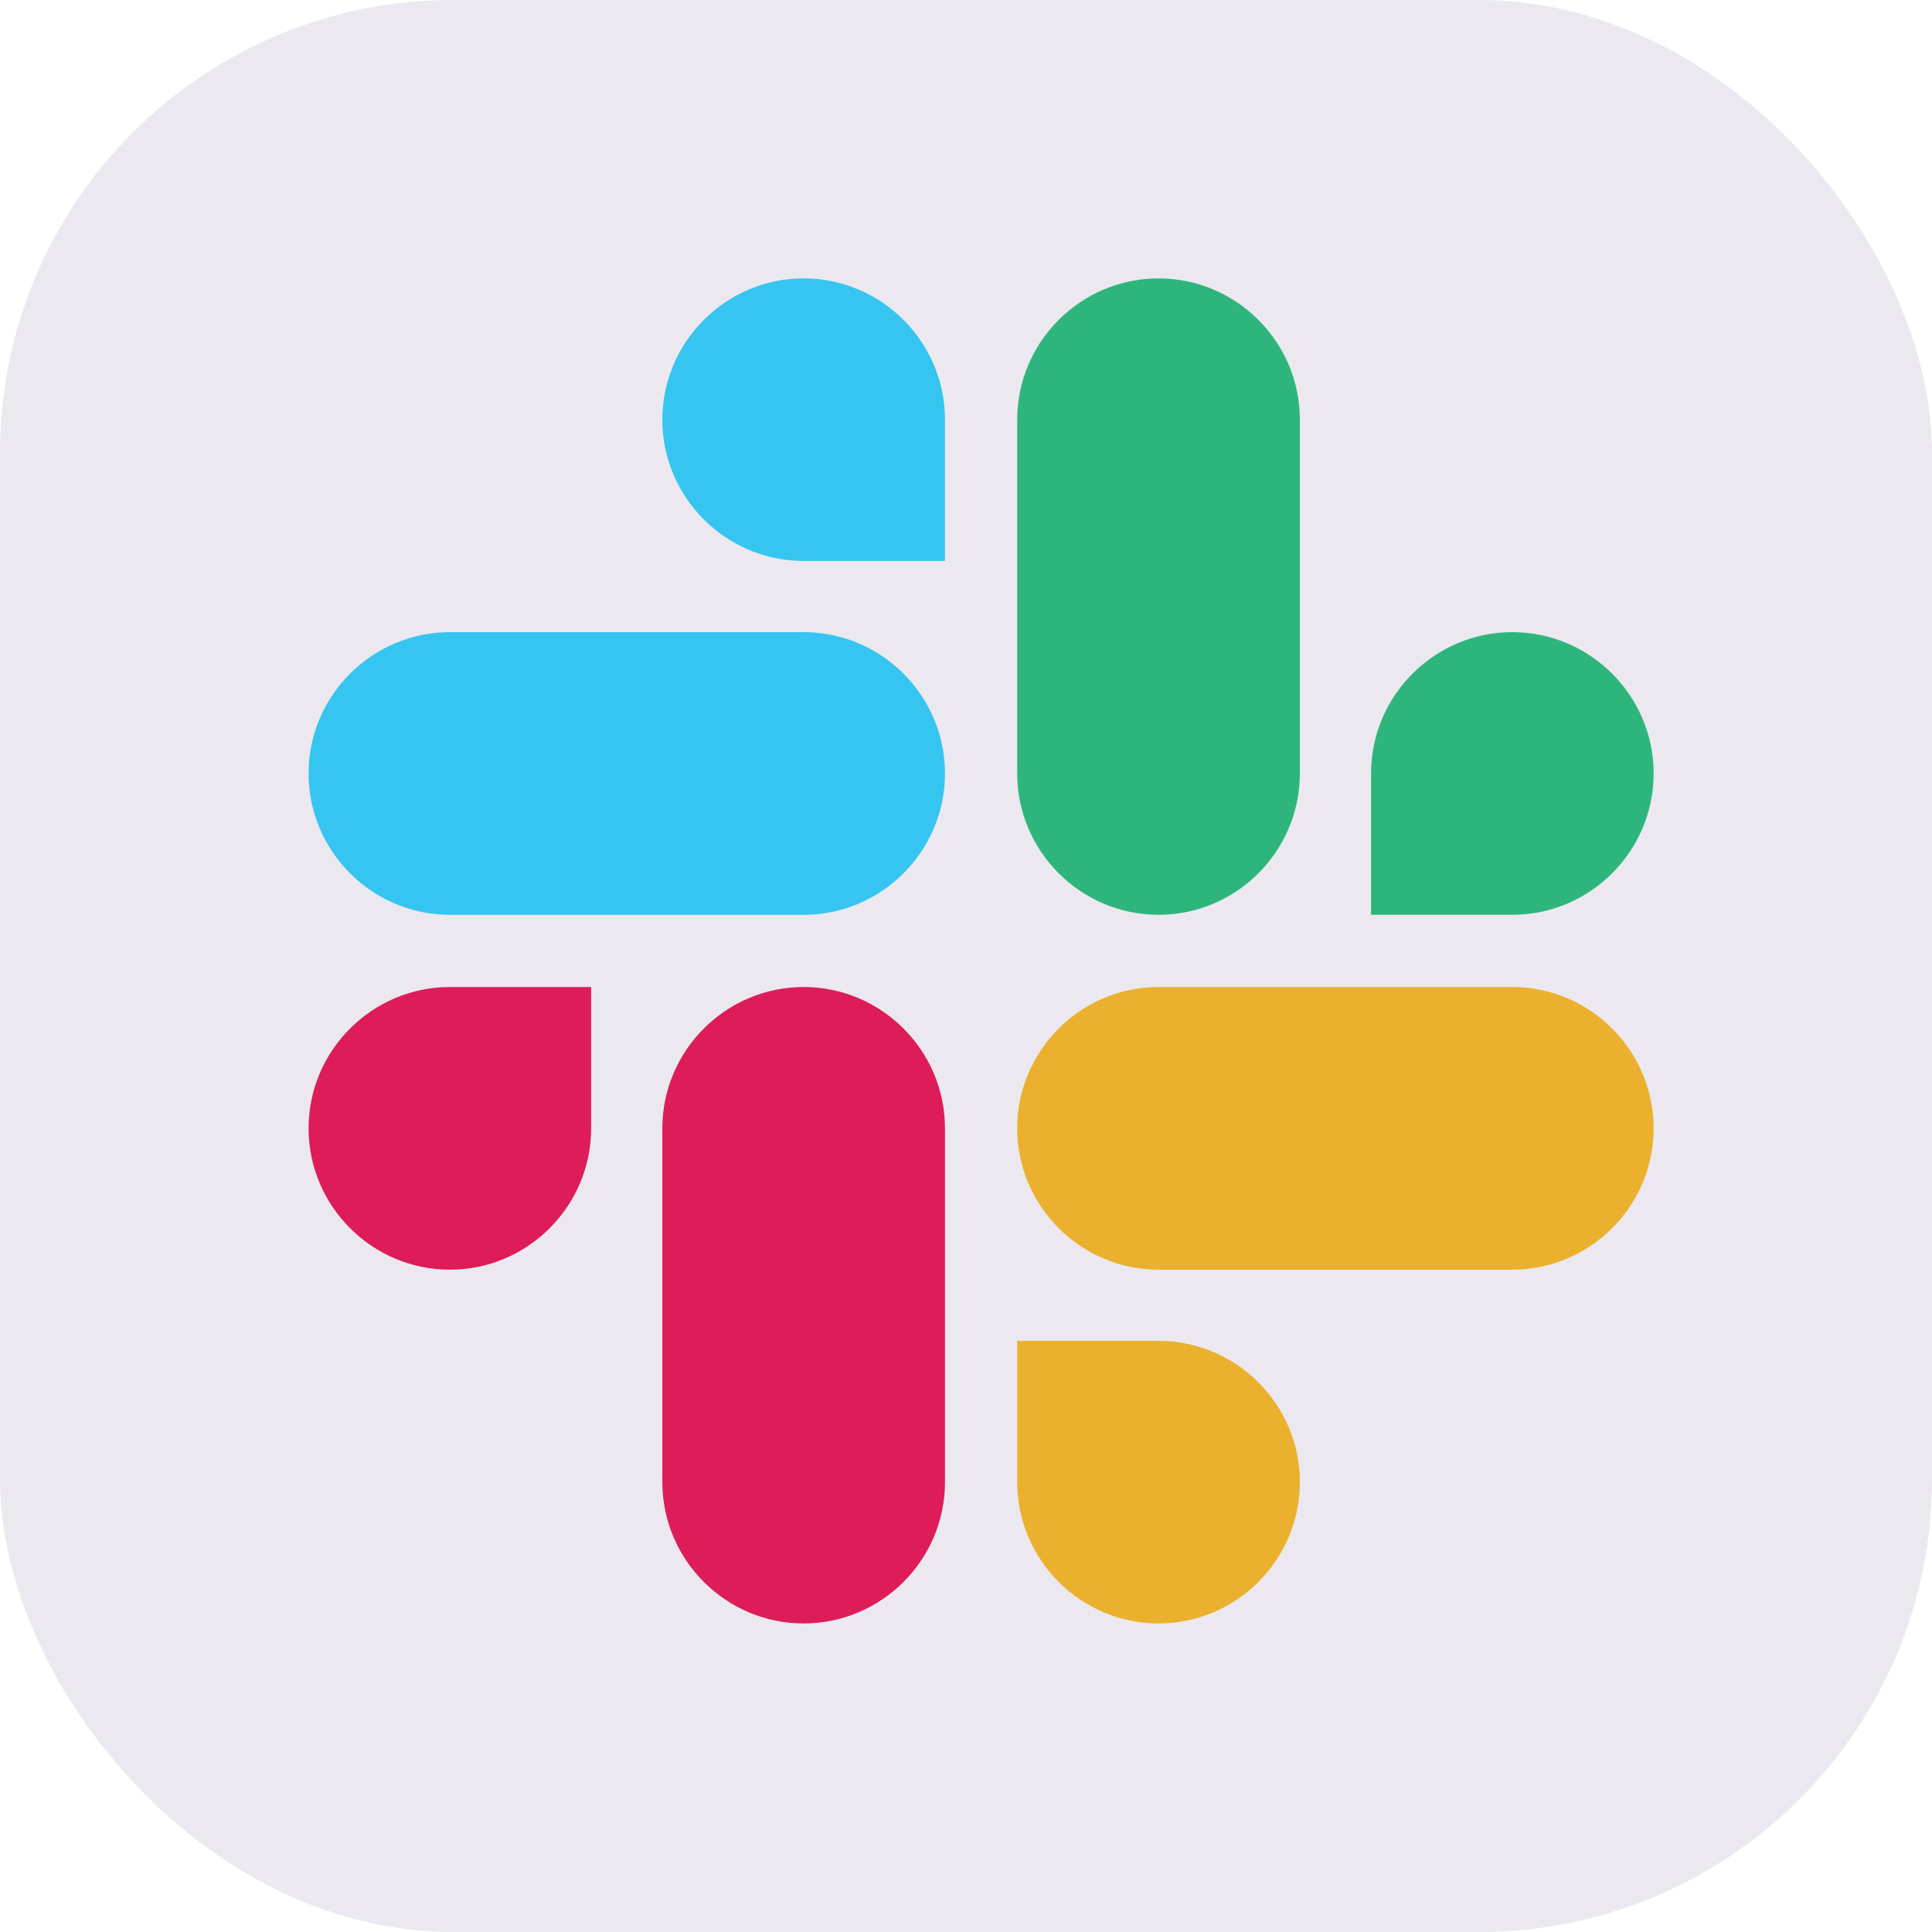 <svg width="64" height="64" viewBox="0 0 64 64" fill="none" xmlns="http://www.w3.org/2000/svg">
<rect width="64" height="64" rx="15" fill="#EBE9EF"/>
<g clip-path="url(#clip0_409_170)">
<path d="M19.582 37.378C19.582 39.955 17.48 42.06 14.903 42.06C12.326 42.06 10.222 39.955 10.222 37.378C10.222 34.801 12.326 32.696 14.903 32.696H19.582L19.582 37.378ZM21.941 37.378C21.941 34.801 24.046 32.696 26.622 32.696C29.199 32.696 31.304 34.801 31.304 37.378V49.097C31.304 51.674 29.2 53.779 26.622 53.779C24.046 53.779 21.941 51.674 21.941 49.097V37.378Z" fill="#DE1C59"/>
<path d="M26.622 18.582C24.046 18.582 21.941 16.48 21.941 13.903C21.941 11.326 24.046 9.222 26.622 9.222C29.199 9.222 31.304 11.326 31.304 13.903V18.582L26.622 18.582ZM26.622 20.941C29.199 20.941 31.304 23.046 31.304 25.622C31.304 28.199 29.2 30.304 26.622 30.304H14.903C12.326 30.304 10.222 28.2 10.222 25.622C10.222 23.046 12.326 20.941 14.903 20.941H26.622Z" fill="#35C5F0"/>
<path d="M45.418 25.622C45.418 23.046 47.52 20.941 50.097 20.941C52.675 20.941 54.779 23.046 54.779 25.622C54.779 28.199 52.674 30.304 50.097 30.304H45.418V25.622ZM43.06 25.622C43.06 28.199 40.955 30.304 38.378 30.304C35.801 30.304 33.696 28.2 33.696 25.622V13.903C33.696 11.326 35.801 9.222 38.378 9.222C40.955 9.222 43.06 11.326 43.06 13.903V25.622Z" fill="#2EB57D"/>
<path d="M38.378 44.418C40.955 44.418 43.06 46.52 43.06 49.097C43.06 51.675 40.955 53.779 38.378 53.779C35.801 53.779 33.696 51.674 33.696 49.097V44.418H38.378ZM38.378 42.06C35.801 42.06 33.696 39.955 33.696 37.378C33.696 34.801 35.801 32.696 38.378 32.696H50.097C52.674 32.696 54.779 34.801 54.779 37.378C54.779 39.955 52.674 42.06 50.097 42.06H38.378Z" fill="#EBB02E"/>
</g>
<defs>
<clipPath id="clip0_409_170">
<rect width="45" height="45" fill="white" transform="translate(10 9)"/>
</clipPath>
</defs>
</svg>
